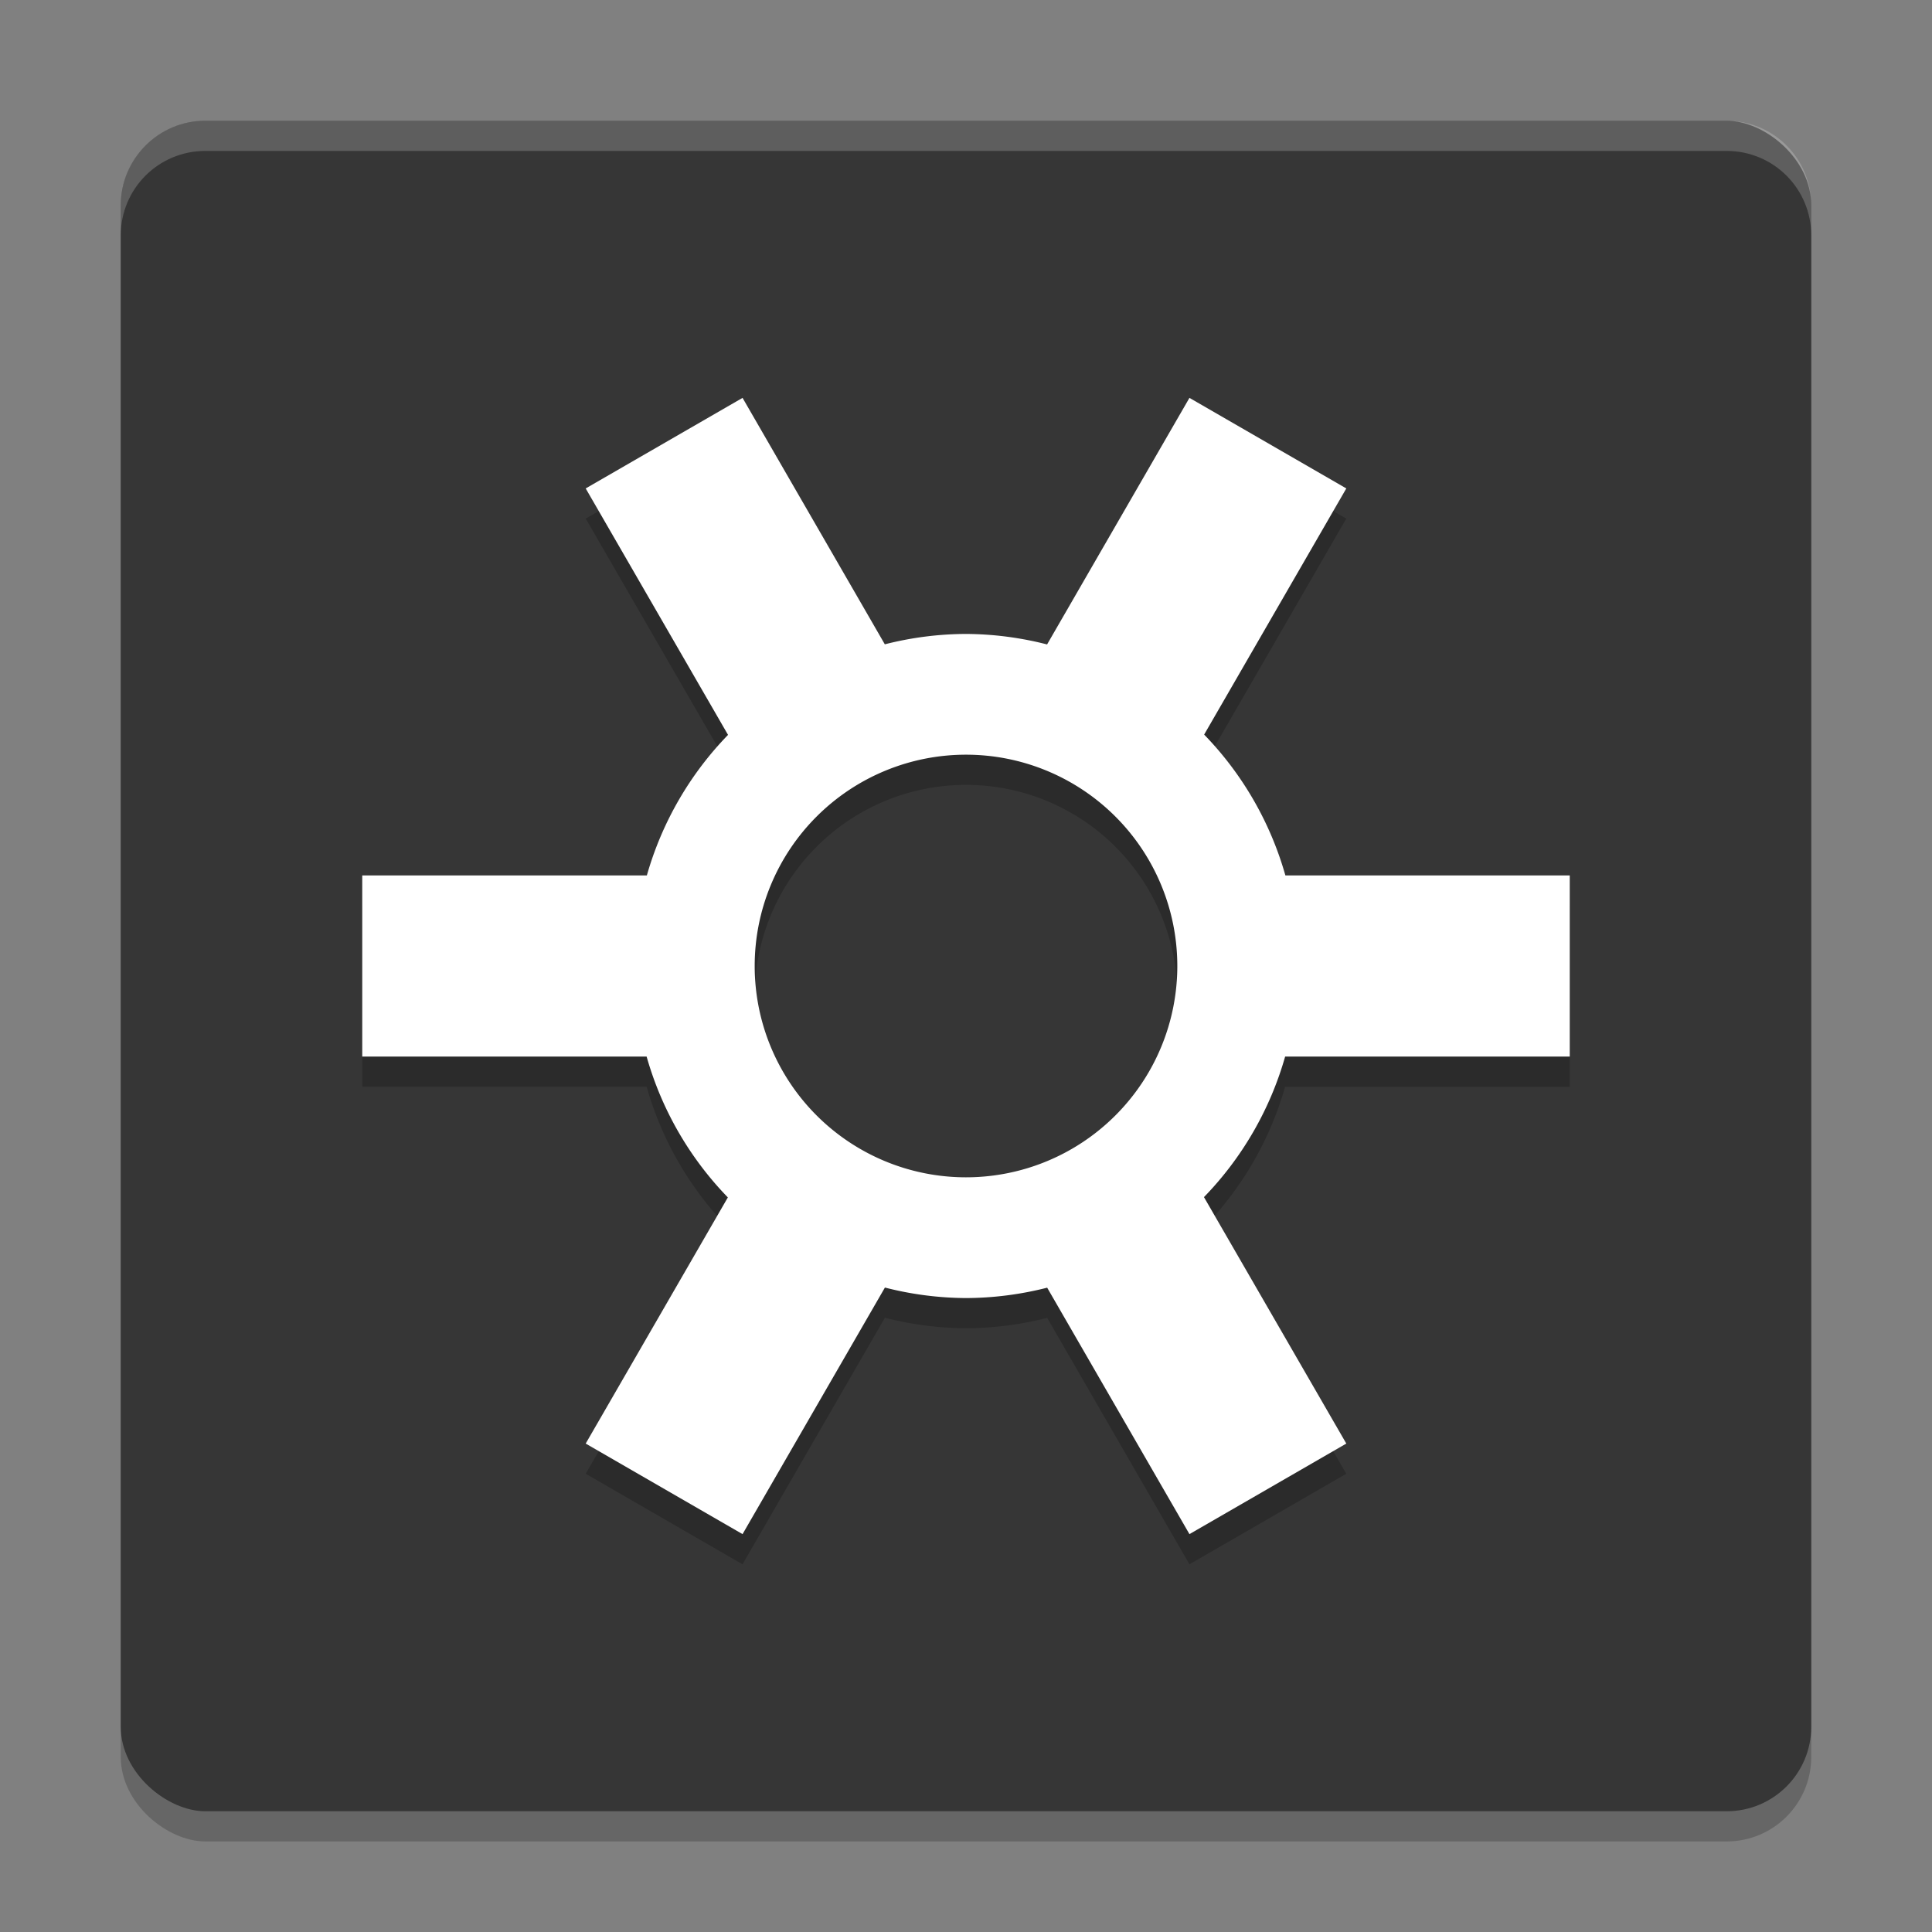 <svg xmlns="http://www.w3.org/2000/svg" width="64" height="64" version="1">
 <rect width="100%" height="100%" fill="#808080" stroke="none"/>
 <rect style="opacity:0.2" width="56" height="56" x="-61" y="-60" rx="2.8" ry="2.8" transform="matrix(0,-1,-1,0,0,0)"/>
 <rect style="fill:#363636" width="56" height="56" x="-60" y="-60" rx="2.8" ry="2.8" transform="matrix(0,-1,-1,0,0,0)"/>
 <path style="opacity:0.2;fill:#ffffff" d="M 6.801 4 C 5.25 4 4 5.25 4 6.801 L 4 7.801 C 4 6.25 5.25 5 6.801 5 L 57.199 5 C 58.75 5 60 6.25 60 7.801 L 60 6.801 C 60 5.25 58.75 4 57.199 4 L 6.801 4 z"/>
 <path style="opacity:0.2" d="m 24.598,14.179 -5.195,3 4.715,8.164 a 11,11 0 0 0 -2.689,4.656 l -9.428,0 0,6 9.42,0 a 11,11 0 0 0 2.691,4.666 L 19.402,48.82 l 5.195,3 4.717,-8.168 A 11,11 0 0 0 32,44 a 11,11 0 0 0 2.689,-0.344 l 4.713,8.164 5.195,-3 -4.715,-8.164 a 11,11 0 0 0 2.689,-4.656 l 9.428,0 0,-6 -9.42,0 a 11,11 0 0 0 -2.691,-4.666 l 4.709,-8.154 -5.195,-3 -4.717,8.168 A 11,11 0 0 0 32,22 11,11 0 0 0 29.311,22.343 L 24.598,14.179 Z M 32,26 a 7,7 0 0 1 7,7 7,7 0 0 1 -7,7 7,7 0 0 1 -7,-7 7,7 0 0 1 7,-7 z"/>
 <path style="fill:#ffffff" d="M 24.598 13.18 L 19.402 16.18 L 24.117 24.344 A 11 11 0 0 0 21.428 29 L 12 29 L 12 35 L 21.42 35 A 11 11 0 0 0 24.111 39.666 L 19.402 47.82 L 24.598 50.82 L 29.314 42.652 A 11 11 0 0 0 32 43 A 11 11 0 0 0 34.689 42.656 L 39.402 50.82 L 44.598 47.82 L 39.883 39.656 A 11 11 0 0 0 42.572 35 L 52 35 L 52 29 L 42.58 29 A 11 11 0 0 0 39.889 24.334 L 44.598 16.18 L 39.402 13.18 L 34.686 21.348 A 11 11 0 0 0 32 21 A 11 11 0 0 0 29.311 21.344 L 24.598 13.18 z M 32 25 A 7 7 0 0 1 39 32 A 7 7 0 0 1 32 39 A 7 7 0 0 1 25 32 A 7 7 0 0 1 32 25 z"/>
</svg>

